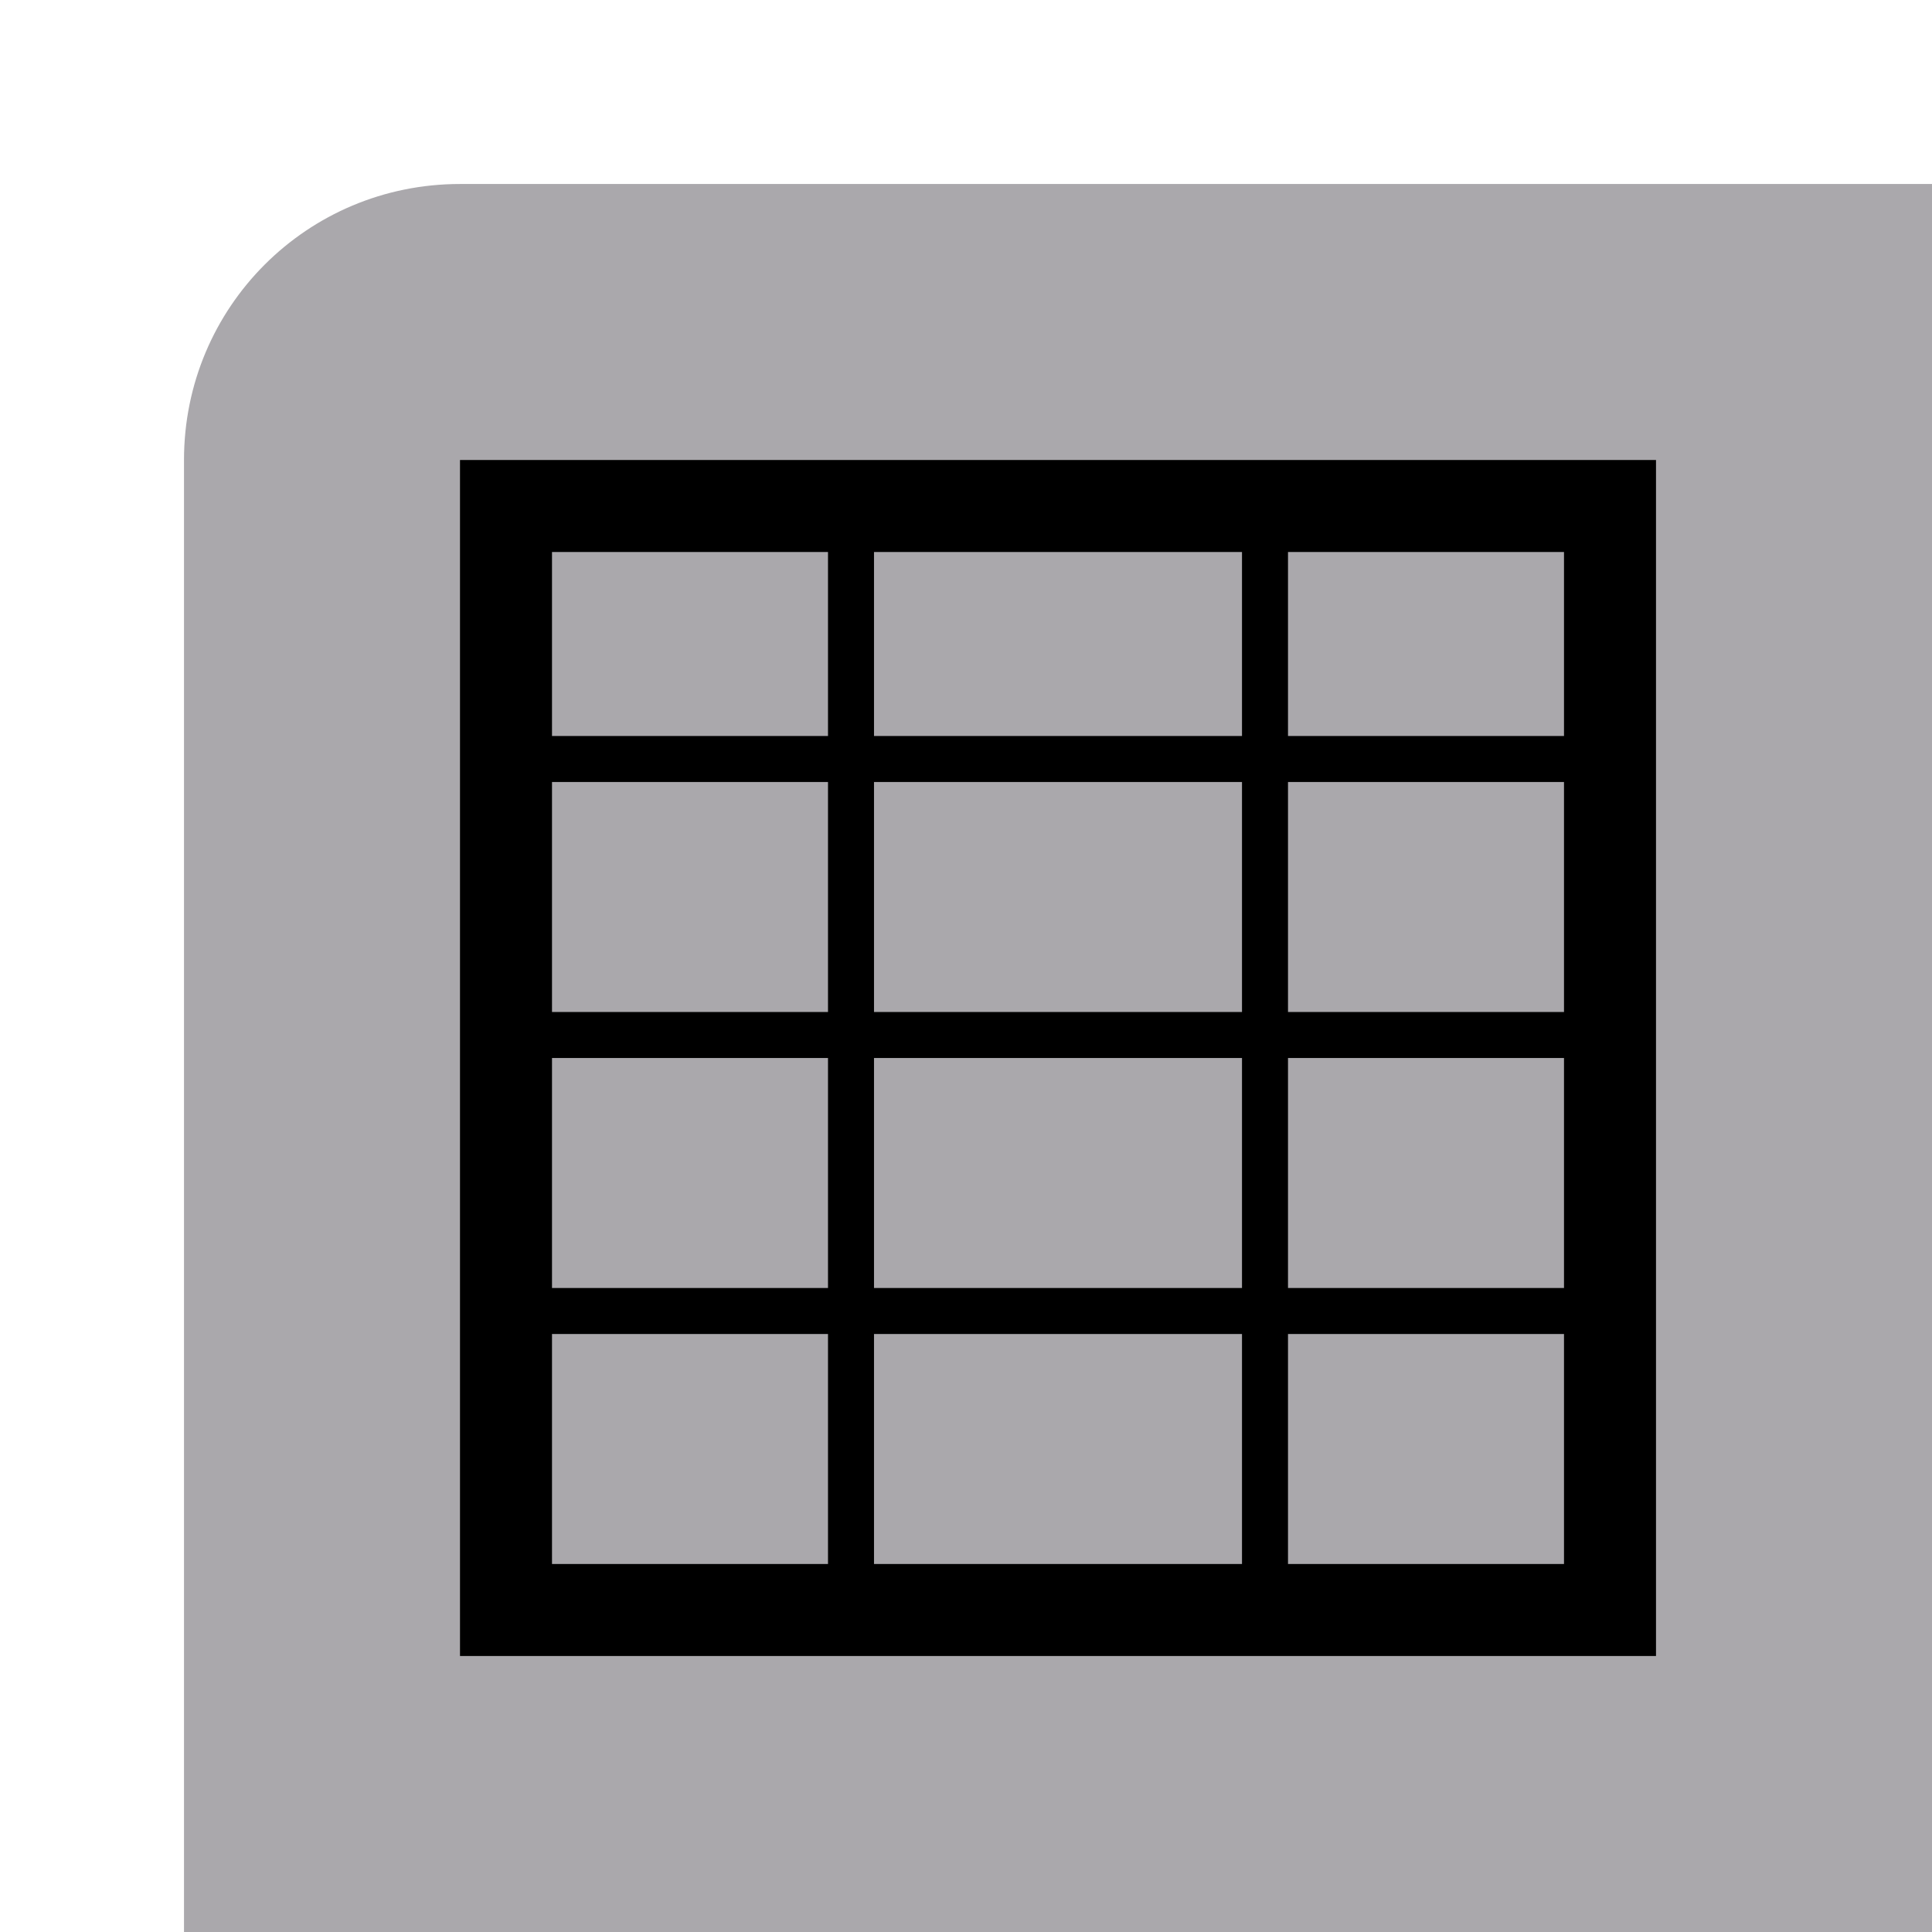 <svg height="42" viewBox="0 0 42 42" width="42" xmlns="http://www.w3.org/2000/svg"><path d="m4 42h6 26 6v-32-6h-6-26c-3.324 0-6 2.676-6 6v25z" fill="#aaa8ac"/><path d="m10 10v26h26v-26zm2 2h6v4h-6zm7 0h8v4h-8zm9 0h6v4h-6zm-16 5h6v5h-6zm7 0h8v5h-8zm9 0h6v5h-6zm-16 6h6v5h-6zm7 0h8v5h-8zm9 0h6v5h-6zm-16 6h6v5h-6zm7 0h8v5h-8zm9 0h6v5h-6z" fill="#000"/></svg>